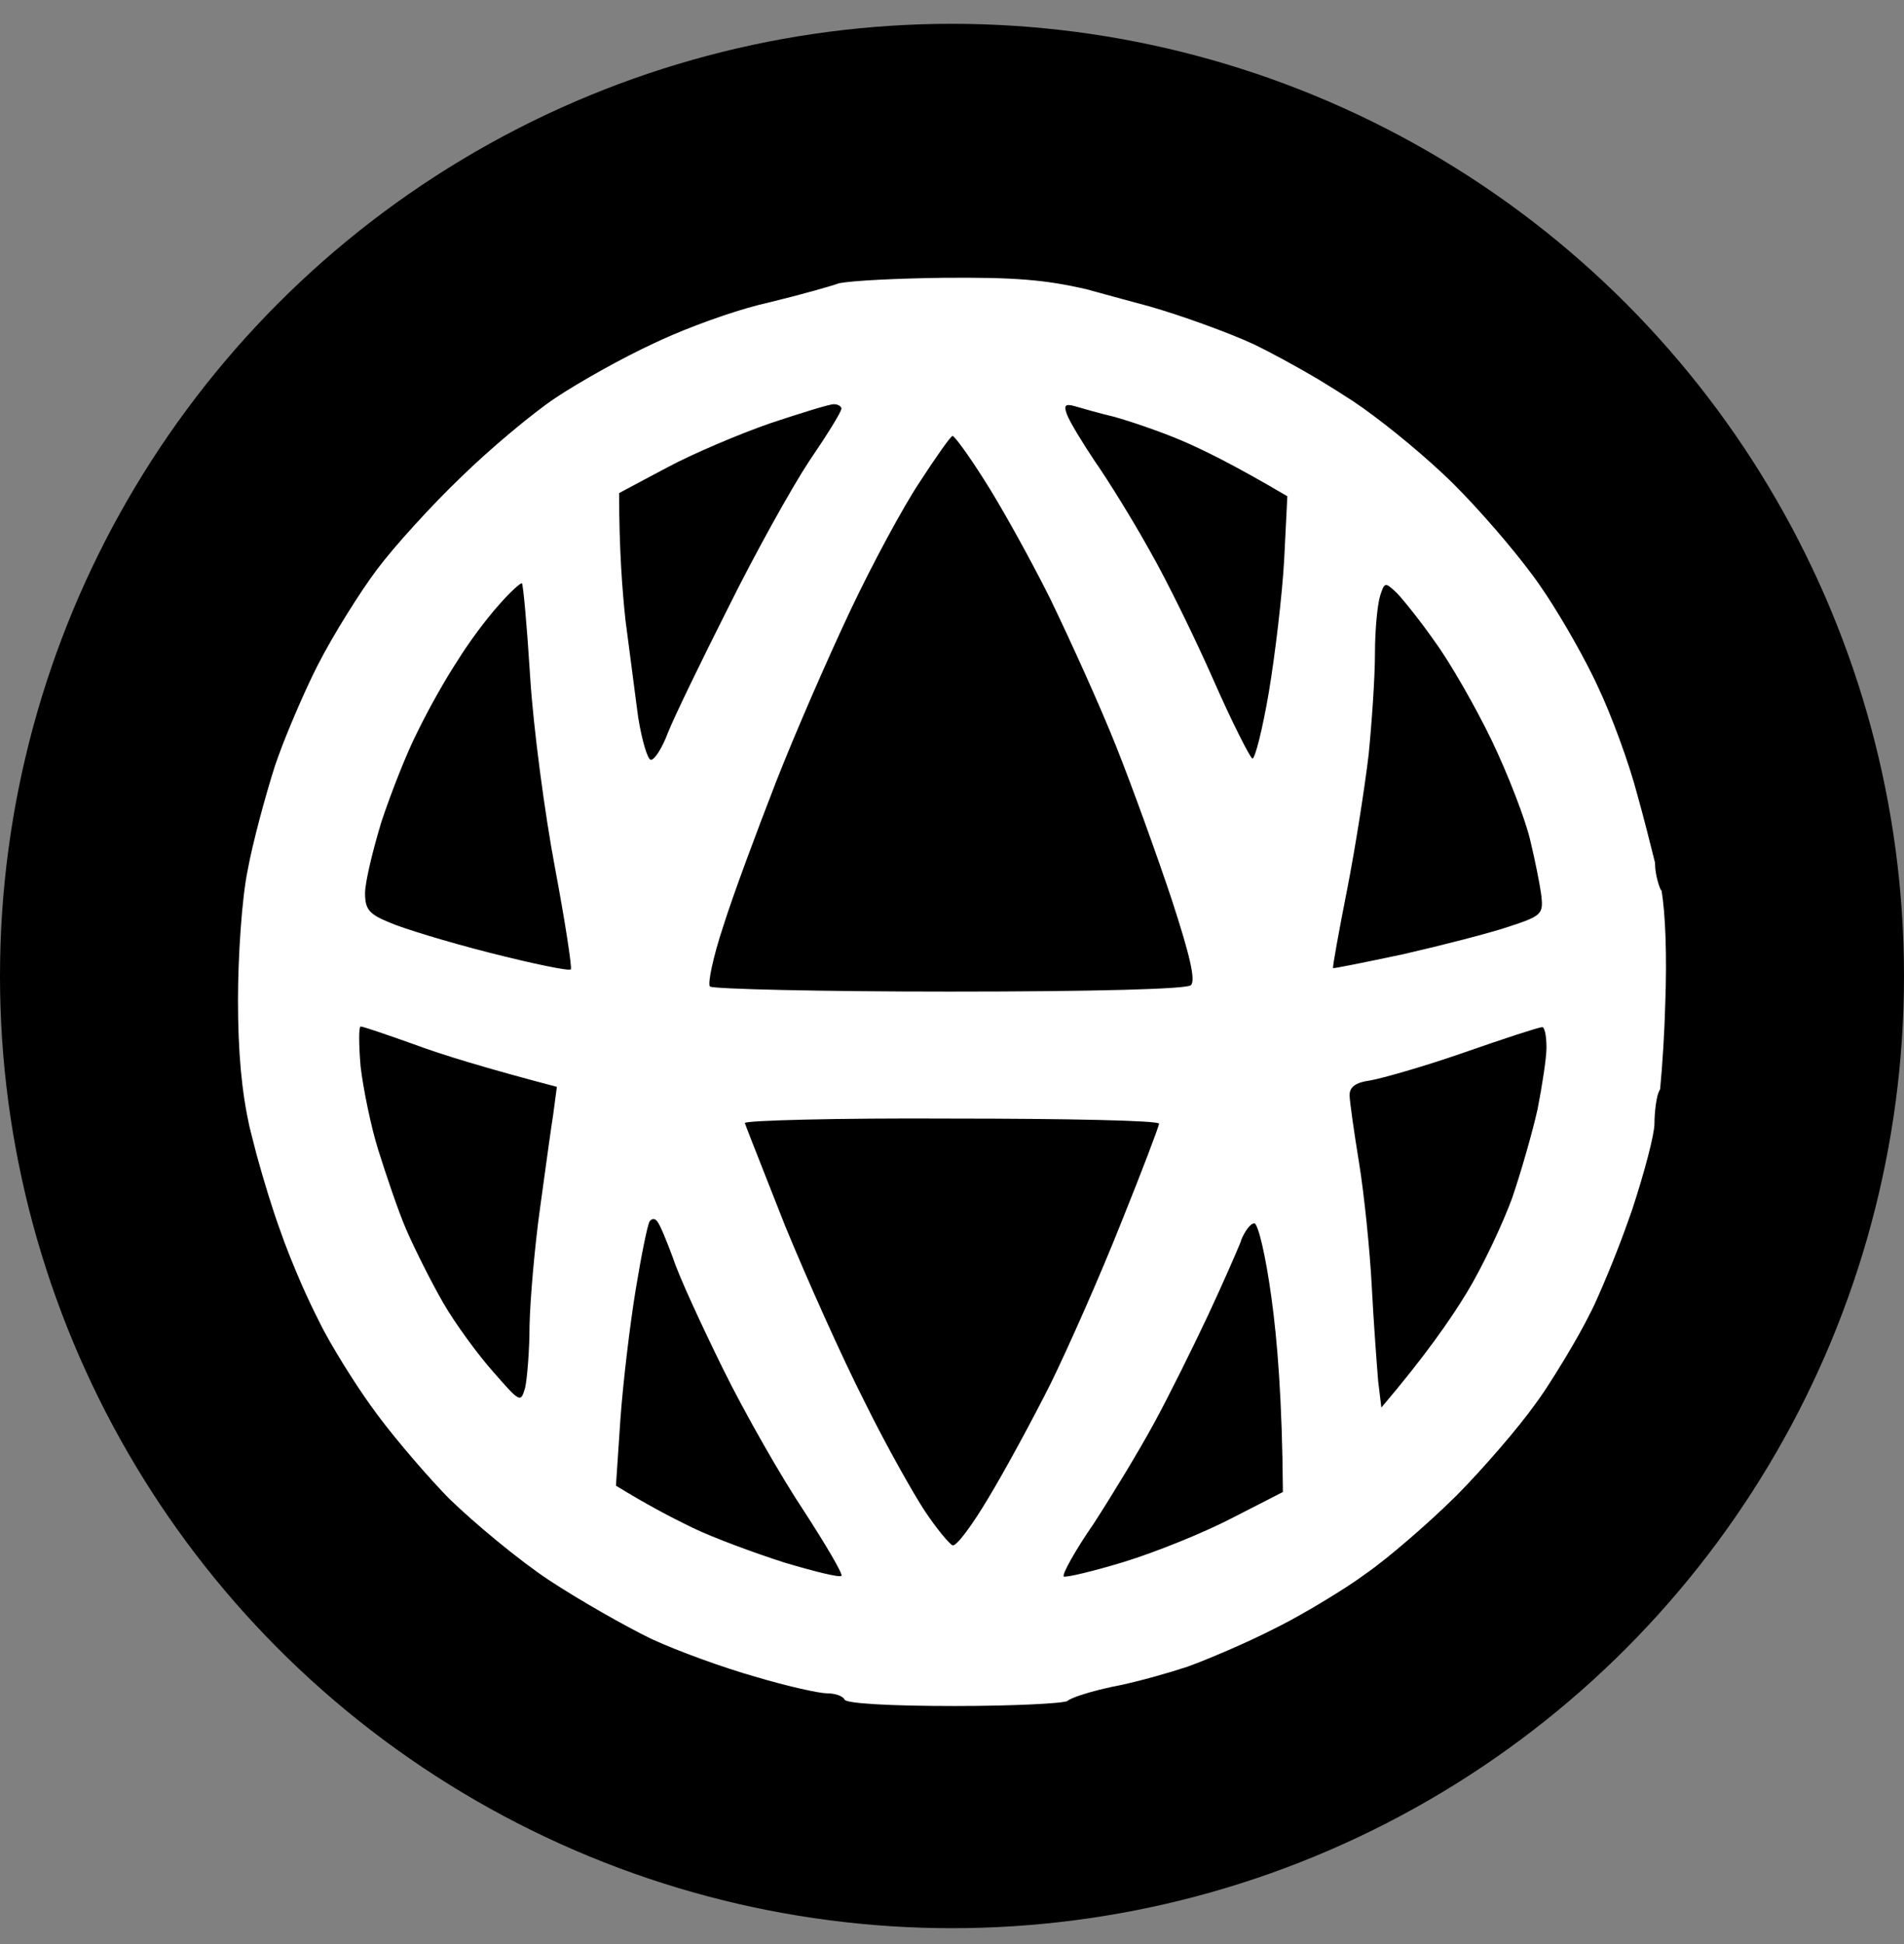 <svg width="48" height="49" viewBox="0 0 48 49" fill="none" xmlns="http://www.w3.org/2000/svg">
<rect x="0" y="0" width="48" height="49" fill="#808080" stroke="none"/>
<circle cx="24" cy="24.6" r="24" fill="black"/>
<path fill-rule="evenodd" clip-rule="evenodd" d="M16.939 8.448C17.715 8.116 18.708 7.772 19.371 7.627C20.172 7.434 20.956 7.21 21.132 7.146C21.137 7.144 21.139 7.143 21.139 7.141C21.502 7.071 22.612 7.017 23.774 7.002C25.581 6.987 26.34 7.048 27.396 7.292C27.461 7.31 27.53 7.329 27.603 7.349L27.603 7.349L27.603 7.349C28.005 7.459 28.514 7.599 28.979 7.723C29.764 7.947 30.964 8.379 31.621 8.683C32.044 8.889 32.66 9.222 33.232 9.56C33.538 9.745 33.841 9.935 34.103 10.107C34.719 10.514 35.679 11.287 36.382 11.946C36.482 12.04 36.577 12.132 36.665 12.22C37.282 12.836 38.106 13.784 38.625 14.483C38.699 14.582 38.767 14.677 38.827 14.765C39.247 15.367 39.802 16.325 40.149 17.027C40.199 17.127 40.244 17.222 40.284 17.31C40.62 18.015 41.069 19.231 41.277 20.031C41.429 20.573 41.595 21.226 41.722 21.739C41.724 21.76 41.725 21.778 41.725 21.792C41.725 21.968 41.789 22.256 41.869 22.432C41.874 22.444 41.879 22.443 41.884 22.429C41.986 22.999 42.027 24.09 41.981 25.313C41.962 26.029 41.911 26.824 41.852 27.451C41.835 27.483 41.819 27.518 41.805 27.554C41.757 27.682 41.709 28.034 41.709 28.322C41.709 28.595 41.453 29.555 41.165 30.435C41.157 30.459 41.149 30.483 41.141 30.508C41.111 30.593 41.082 30.676 41.053 30.755C40.828 31.402 40.473 32.276 40.194 32.887C40.147 32.986 40.102 33.076 40.06 33.156C39.796 33.684 39.315 34.488 38.931 35.068C38.851 35.186 38.773 35.296 38.699 35.397C38.281 35.985 37.4 37.006 36.719 37.695C36.498 37.913 36.245 38.152 35.982 38.389C35.628 38.708 35.256 39.027 34.926 39.292C34.741 39.44 34.57 39.569 34.423 39.671C34.295 39.765 34.148 39.867 33.988 39.972C33.409 40.348 32.638 40.802 32.101 41.063C31.445 41.399 30.468 41.816 29.94 42.008C29.477 42.162 28.757 42.365 28.231 42.477C28.155 42.494 28.084 42.508 28.018 42.52C27.622 42.604 27.243 42.715 27.045 42.799C26.979 42.827 26.933 42.852 26.913 42.872L26.913 42.872C26.814 42.936 25.534 43 24.063 43C22.429 43 21.341 42.936 21.293 42.84C21.244 42.744 21.052 42.68 20.844 42.68C20.844 42.68 20.843 42.68 20.843 42.68C20.649 42.679 19.85 42.503 19.051 42.264C18.25 42.04 17.065 41.608 16.409 41.303C15.752 40.983 14.599 40.327 13.846 39.831C13.094 39.335 11.957 38.39 11.316 37.766C11.268 37.716 11.217 37.663 11.165 37.609C10.555 36.963 9.76 36.019 9.347 35.429C9.134 35.133 8.888 34.76 8.662 34.394C8.541 34.199 8.425 34.004 8.319 33.82C8.211 33.631 8.118 33.458 8.05 33.316C7.921 33.066 7.763 32.733 7.611 32.391C7.402 31.912 7.192 31.39 7.057 30.995C6.88 30.512 6.651 29.768 6.472 29.115C6.446 29.018 6.422 28.924 6.4 28.835L6.29 28.403C6.092 27.508 6 26.53 6 25.201C6 24.113 6.096 22.656 6.24 21.952C6.368 21.248 6.689 20.063 6.929 19.311C6.981 19.158 7.043 18.986 7.112 18.805C7.372 18.136 7.727 17.319 8.018 16.75C8.402 15.998 9.075 14.925 9.507 14.349C9.939 13.773 10.884 12.732 11.621 12.028C12.357 11.308 13.43 10.412 14.007 10.027C14.583 9.643 15.688 9.019 16.489 8.651C16.626 8.585 16.778 8.517 16.939 8.448ZM30.452 33.156C30.82 32.372 31.189 31.524 31.285 31.284V31.267C31.381 31.027 31.525 30.835 31.621 30.835C31.717 30.835 31.909 31.652 32.053 32.708C32.197 33.748 32.326 35.269 32.342 37.606L31.061 38.262C30.356 38.63 29.123 39.127 28.338 39.367C27.554 39.607 26.865 39.767 26.817 39.735C26.769 39.687 27.105 39.078 27.57 38.406C28.018 37.718 28.707 36.582 29.091 35.877C29.475 35.173 30.084 33.941 30.452 33.156ZM16.024 32.516C16.168 31.636 16.328 30.851 16.377 30.787C16.424 30.707 16.521 30.707 16.569 30.787C16.633 30.851 16.809 31.284 16.969 31.716C17.113 32.164 17.69 33.412 18.234 34.517C18.779 35.621 19.691 37.222 20.268 38.086C20.828 38.95 21.261 39.687 21.212 39.719C21.164 39.767 20.524 39.607 19.771 39.383C19.019 39.142 17.978 38.758 17.449 38.502C16.921 38.246 16.28 37.91 15.528 37.446L15.64 35.781C15.704 34.869 15.88 33.396 16.024 32.516ZM19.787 30.883C19.633 30.492 19.485 30.115 19.351 29.776C19.026 28.952 18.79 28.352 18.778 28.306C18.762 28.242 21.1 28.178 23.983 28.194C26.865 28.194 29.219 28.242 29.219 28.322C29.219 28.386 28.787 29.523 28.258 30.835C27.73 32.164 26.929 33.973 26.481 34.885C26.032 35.781 25.328 37.078 24.912 37.766C24.511 38.438 24.111 38.983 24.015 38.95C23.935 38.918 23.614 38.534 23.326 38.102C23.038 37.67 22.333 36.422 21.789 35.317C21.228 34.213 20.332 32.212 19.787 30.883ZM34.535 27.234C34.824 27.186 35.897 26.882 36.905 26.53C37.914 26.178 38.795 25.89 38.875 25.89C38.939 25.873 38.987 26.114 38.987 26.402C38.987 26.674 38.875 27.378 38.763 27.954C38.635 28.53 38.346 29.539 38.122 30.195C37.882 30.851 37.37 31.94 36.969 32.596C36.569 33.252 35.928 34.181 34.824 35.477L34.743 34.805C34.712 34.421 34.631 33.364 34.583 32.436C34.535 31.508 34.391 30.099 34.263 29.315C34.135 28.53 34.023 27.746 34.023 27.602C34.023 27.394 34.183 27.282 34.535 27.234ZM9.539 28.995C9.347 28.386 9.155 27.426 9.091 26.882C9.043 26.322 9.043 25.873 9.091 25.873C9.155 25.873 9.763 26.082 10.436 26.322C11.124 26.578 12.213 26.914 14.039 27.394L13.943 28.114C13.894 28.42 13.798 29.118 13.698 29.844L13.698 29.845C13.668 30.069 13.636 30.296 13.606 30.515C13.478 31.444 13.366 32.74 13.35 33.396C13.35 34.053 13.286 34.773 13.238 34.981C13.126 35.365 13.11 35.349 12.437 34.581C12.053 34.149 11.476 33.364 11.172 32.836C10.868 32.308 10.452 31.476 10.243 30.995C10.035 30.515 9.731 29.603 9.539 28.995ZM34.663 16.462C34.663 15.87 34.727 15.229 34.792 15.021C34.904 14.669 34.92 14.669 35.208 14.941C35.368 15.101 35.816 15.662 36.185 16.19C36.569 16.718 37.209 17.838 37.61 18.671C38.01 19.503 38.443 20.623 38.571 21.152C38.699 21.68 38.827 22.32 38.859 22.592C38.907 23.04 38.859 23.088 38.026 23.36C37.546 23.521 36.361 23.825 35.384 24.049C34.407 24.257 33.607 24.417 33.607 24.401C33.591 24.369 33.751 23.489 33.959 22.432C34.167 21.376 34.407 19.839 34.503 19.023C34.583 18.223 34.663 17.07 34.663 16.462ZM11.524 16.67C11.797 16.222 12.261 15.598 12.565 15.261C12.854 14.925 13.126 14.685 13.158 14.701C13.19 14.733 13.286 15.79 13.366 17.07C13.446 18.351 13.734 20.511 13.991 21.872C14.247 23.233 14.423 24.385 14.391 24.433C14.343 24.481 13.43 24.289 12.357 24.017C11.284 23.745 10.131 23.392 9.811 23.248C9.299 23.04 9.203 22.912 9.203 22.512C9.203 22.24 9.395 21.44 9.619 20.703C9.859 19.983 10.259 18.959 10.532 18.431C10.788 17.902 11.236 17.102 11.524 16.67ZM21.437 15.389C21.981 14.237 22.766 12.78 23.182 12.156C23.598 11.516 23.967 10.988 24.015 10.988C24.063 10.988 24.415 11.468 24.799 12.076C25.184 12.668 25.936 14.013 26.465 15.069C26.977 16.126 27.746 17.822 28.146 18.831C28.547 19.839 29.171 21.568 29.539 22.672C30.004 24.097 30.148 24.721 30.02 24.833C29.908 24.929 27.65 24.993 23.935 24.993C20.7 24.993 17.978 24.929 17.898 24.865C17.834 24.801 17.978 24.113 18.234 23.345C18.474 22.576 19.083 20.944 19.563 19.711C20.044 18.479 20.892 16.542 21.437 15.389ZM27.602 11.628C27.281 11.148 26.961 10.62 26.897 10.444C26.817 10.22 26.849 10.171 27.089 10.236C27.249 10.284 27.698 10.412 28.098 10.508C28.498 10.62 29.251 10.876 29.779 11.1C30.308 11.324 31.125 11.724 32.454 12.508L32.374 14.109C32.325 14.989 32.149 16.478 31.989 17.438C31.829 18.383 31.637 19.135 31.573 19.119C31.509 19.087 31.061 18.207 30.596 17.15C30.132 16.094 29.411 14.621 28.979 13.869C28.562 13.117 27.938 12.108 27.602 11.628ZM16.809 11.788C17.465 11.436 18.634 10.94 19.419 10.668C20.188 10.412 20.908 10.188 21.02 10.188C21.116 10.188 21.212 10.236 21.212 10.3C21.212 10.38 20.844 10.972 20.396 11.628C19.963 12.284 19.035 13.949 18.362 15.309C17.674 16.67 16.985 18.095 16.841 18.463C16.697 18.847 16.505 19.151 16.409 19.151C16.328 19.151 16.184 18.671 16.088 18.078L16.043 17.738C15.961 17.117 15.848 16.256 15.768 15.63C15.688 14.877 15.608 13.853 15.608 12.428L16.809 11.788Z" fill="white"/>
</svg>
